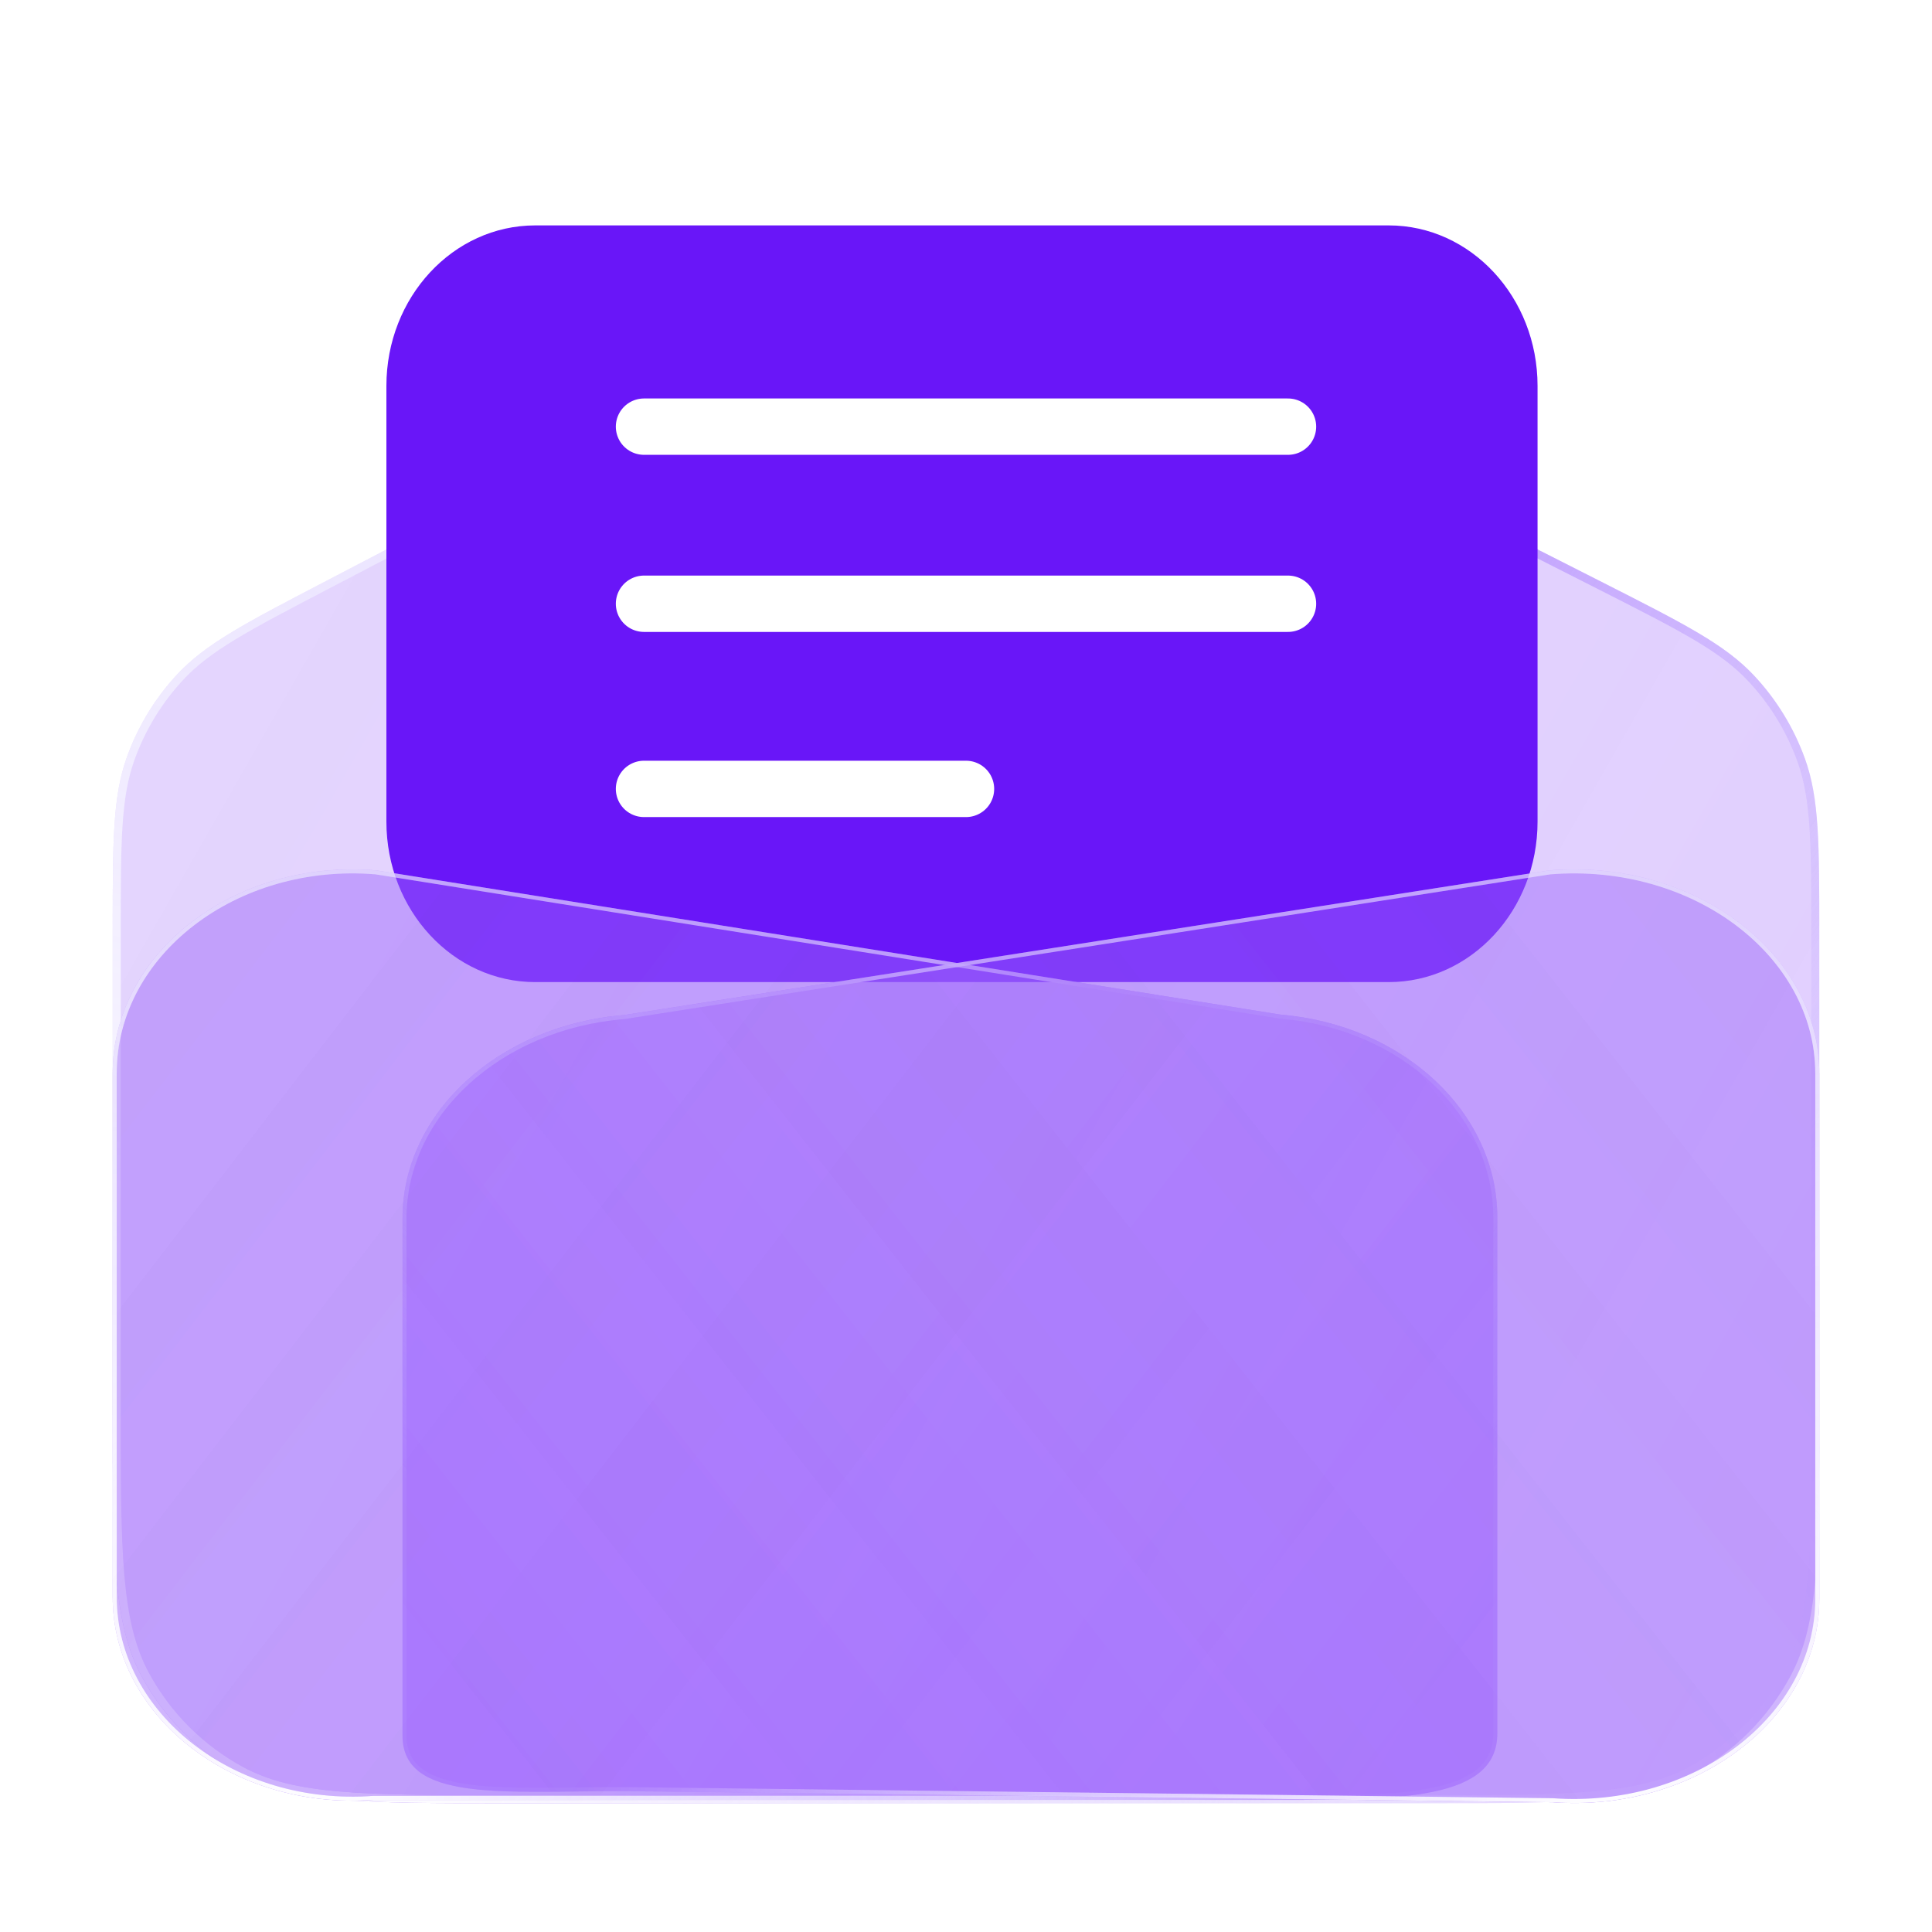 <svg width="24" height="24" viewBox="0 0 24 24" fill="none" xmlns="http://www.w3.org/2000/svg">
<g filter="url(#filter0_b_556_1007)">
<path d="M1.4 11.565C1.4 10.454 1.4 9.899 1.575 9.409C1.711 9.028 1.923 8.678 2.198 8.381C2.552 7.999 3.044 7.743 4.029 7.229L9.62 4.313C10.462 3.874 10.883 3.654 11.328 3.573C11.675 3.509 12.03 3.507 12.377 3.567C12.823 3.643 13.246 3.858 14.093 4.287L19.921 7.242C20.924 7.75 21.425 8.005 21.786 8.388C22.066 8.686 22.282 9.038 22.421 9.422C22.6 9.917 22.6 10.479 22.6 11.603V17.51C22.6 19.275 22.6 20.158 22.24 20.825C21.962 21.34 21.54 21.762 21.025 22.04C20.358 22.4 19.475 22.4 17.71 22.4H6.29C4.525 22.4 3.642 22.4 2.975 22.04C2.46 21.762 2.038 21.34 1.76 20.825C1.4 20.158 1.4 19.275 1.4 17.51V11.565Z" fill="url(#paint0_linear_556_1007)" fill-opacity="0.3"/>
<path d="M1.45 11.565C1.45 10.45 1.451 9.905 1.622 9.426C1.756 9.051 1.965 8.707 2.235 8.415C2.581 8.041 3.064 7.789 4.052 7.273L9.644 4.357C10.488 3.917 10.901 3.702 11.337 3.622C11.678 3.559 12.027 3.557 12.368 3.616C12.805 3.691 13.221 3.901 14.07 4.332L19.899 7.286C20.905 7.797 21.396 8.047 21.749 8.422C22.025 8.715 22.237 9.061 22.374 9.439C22.549 9.924 22.55 10.475 22.55 11.603V17.51C22.55 18.393 22.55 19.053 22.505 19.575C22.46 20.096 22.372 20.476 22.196 20.801C21.923 21.307 21.507 21.723 21.001 21.996C20.676 22.172 20.296 22.261 19.775 22.305C19.253 22.35 18.593 22.35 17.71 22.35H6.29C5.407 22.35 4.747 22.35 4.225 22.305C3.704 22.261 3.324 22.172 2.999 21.996C2.493 21.723 2.077 21.307 1.804 20.801C1.629 20.476 1.54 20.096 1.495 19.575C1.45 19.053 1.45 18.393 1.45 17.51V11.565Z" stroke="url(#paint1_linear_556_1007)" stroke-width="0.1"/>
<path d="M1.45 11.565C1.45 10.45 1.451 9.905 1.622 9.426C1.756 9.051 1.965 8.707 2.235 8.415C2.581 8.041 3.064 7.789 4.052 7.273L9.644 4.357C10.488 3.917 10.901 3.702 11.337 3.622C11.678 3.559 12.027 3.557 12.368 3.616C12.805 3.691 13.221 3.901 14.07 4.332L19.899 7.286C20.905 7.797 21.396 8.047 21.749 8.422C22.025 8.715 22.237 9.061 22.374 9.439C22.549 9.924 22.55 10.475 22.55 11.603V17.51C22.55 18.393 22.55 19.053 22.505 19.575C22.46 20.096 22.372 20.476 22.196 20.801C21.923 21.307 21.507 21.723 21.001 21.996C20.676 22.172 20.296 22.261 19.775 22.305C19.253 22.35 18.593 22.35 17.71 22.35H6.29C5.407 22.35 4.747 22.35 4.225 22.305C3.704 22.261 3.324 22.172 2.999 21.996C2.493 21.723 2.077 21.307 1.804 20.801C1.629 20.476 1.54 20.096 1.495 19.575C1.45 19.053 1.45 18.393 1.45 17.51V11.565Z" stroke="url(#paint2_radial_556_1007)" stroke-width="0.1"/>
</g>
<path d="M4.8 4.794C4.8 3.693 5.628 2.8 6.649 2.8L17.251 2.8C18.272 2.8 19.1 3.693 19.1 4.794V10.206C19.1 11.307 18.272 12.2 17.251 12.2H6.649C5.628 12.2 4.8 11.307 4.8 10.206V4.794Z" fill="#6916F8"/>
<path d="M8 5.3H16" stroke="white" stroke-width="0.7" stroke-linecap="round"/>
<path d="M8 7.5H16" stroke="white" stroke-width="0.7" stroke-linecap="round"/>
<path d="M8 9.8H12" stroke="white" stroke-width="0.7" stroke-linecap="round"/>
<g filter="url(#filter1_b_556_1007)">
<path d="M1.4 13.33C1.4 11.835 2.92 10.666 4.674 10.812L15.909 12.604C17.436 12.732 18.6 13.82 18.6 15.122V21.533C18.6 22.359 17.4 22.359 15.909 22.359H4.64C2.898 22.487 1.4 21.322 1.4 19.839V13.33Z" fill="url(#paint3_linear_556_1007)" fill-opacity="0.3"/>
</g>
<g filter="url(#filter2_b_556_1007)">
<path d="M22.6 13.336C22.6 11.838 21.044 10.666 19.25 10.812L7.754 12.609C6.191 12.736 5 13.828 5 15.133V21.56C5 22.388 6.25 22.25 7.75 22.25L19.284 22.388C21.067 22.517 22.6 21.349 22.6 19.862V13.336Z" fill="url(#paint4_linear_556_1007)" fill-opacity="0.3"/>
</g>
<g filter="url(#filter3_b_556_1007)">
<path d="M1.4 13.33C1.4 11.835 2.92 10.666 4.674 10.812L15.909 12.604C17.436 12.732 18.6 13.82 18.6 15.122V21.533C18.6 22.359 17.4 22.359 15.909 22.359H4.64C2.898 22.487 1.4 21.322 1.4 19.839V13.33Z" fill="url(#paint5_linear_556_1007)" fill-opacity="0.3"/>
<path d="M15.905 12.629L15.905 12.629L15.907 12.629C17.424 12.756 18.575 13.837 18.575 15.122V21.533C18.575 21.732 18.503 21.88 18.373 21.992C18.242 22.104 18.05 22.18 17.808 22.231C17.325 22.334 16.656 22.334 15.909 22.334H4.64V22.334L4.638 22.334C2.906 22.462 1.425 21.304 1.425 19.839V13.33C1.425 11.854 2.928 10.692 4.671 10.837L15.905 12.629Z" stroke="url(#paint6_linear_556_1007)" stroke-width="0.05"/>
<path d="M15.905 12.629L15.905 12.629L15.907 12.629C17.424 12.756 18.575 13.837 18.575 15.122V21.533C18.575 21.732 18.503 21.88 18.373 21.992C18.242 22.104 18.05 22.18 17.808 22.231C17.325 22.334 16.656 22.334 15.909 22.334H4.64V22.334L4.638 22.334C2.906 22.462 1.425 21.304 1.425 19.839V13.33C1.425 11.854 2.928 10.692 4.671 10.837L15.905 12.629Z" stroke="url(#paint7_radial_556_1007)" stroke-width="0.05"/>
</g>
<g filter="url(#filter4_b_556_1007)">
<path d="M22.6 13.336C22.6 11.838 21.044 10.666 19.25 10.812L7.754 12.609C6.191 12.736 5 13.828 5 15.133V21.56C5 22.388 6.25 22.25 7.75 22.25L19.284 22.388C21.067 22.517 22.6 21.349 22.6 19.862V13.336Z" fill="url(#paint8_linear_556_1007)" fill-opacity="0.3"/>
<path d="M7.757 12.634L7.757 12.634L7.756 12.634C6.202 12.761 5.025 13.845 5.025 15.133V21.56C5.025 21.76 5.1 21.899 5.234 21.997C5.369 22.097 5.567 22.157 5.816 22.191C6.184 22.242 6.655 22.236 7.18 22.23C7.364 22.227 7.555 22.225 7.75 22.225L7.75 22.225L19.285 22.363L19.285 22.363L19.286 22.363C21.06 22.491 22.575 21.33 22.575 19.862V13.336C22.575 11.857 21.038 10.692 19.253 10.837L7.757 12.634Z" stroke="url(#paint9_linear_556_1007)" stroke-width="0.05"/>
<path d="M7.757 12.634L7.757 12.634L7.756 12.634C6.202 12.761 5.025 13.845 5.025 15.133V21.56C5.025 21.76 5.1 21.899 5.234 21.997C5.369 22.097 5.567 22.157 5.816 22.191C6.184 22.242 6.655 22.236 7.18 22.23C7.364 22.227 7.555 22.225 7.75 22.225L7.75 22.225L19.285 22.363L19.285 22.363L19.286 22.363C21.06 22.491 22.575 21.33 22.575 19.862V13.336C22.575 11.857 21.038 10.692 19.253 10.837L7.757 12.634Z" stroke="url(#paint10_radial_556_1007)" stroke-width="0.05"/>
</g>
<defs>
<filter id="filter0_b_556_1007" x="-1.6" y="0.523" width="27.2" height="24.877" filterUnits="userSpaceOnUse" color-interpolation-filters="sRGB">
<feFlood flood-opacity="0" result="BackgroundImageFix"/>
<feGaussianBlur in="BackgroundImageFix" stdDeviation="1.5"/>
<feComposite in2="SourceAlpha" operator="in" result="effect1_backgroundBlur_556_1007"/>
<feBlend mode="normal" in="SourceGraphic" in2="effect1_backgroundBlur_556_1007" result="shape"/>
</filter>
<filter id="filter1_b_556_1007" x="-1.6" y="7.8" width="23.2" height="17.569" filterUnits="userSpaceOnUse" color-interpolation-filters="sRGB">
<feFlood flood-opacity="0" result="BackgroundImageFix"/>
<feGaussianBlur in="BackgroundImageFix" stdDeviation="1.5"/>
<feComposite in2="SourceAlpha" operator="in" result="effect1_backgroundBlur_556_1007"/>
<feBlend mode="normal" in="SourceGraphic" in2="effect1_backgroundBlur_556_1007" result="shape"/>
</filter>
<filter id="filter2_b_556_1007" x="2" y="7.8" width="23.6" height="17.598" filterUnits="userSpaceOnUse" color-interpolation-filters="sRGB">
<feFlood flood-opacity="0" result="BackgroundImageFix"/>
<feGaussianBlur in="BackgroundImageFix" stdDeviation="1.5"/>
<feComposite in2="SourceAlpha" operator="in" result="effect1_backgroundBlur_556_1007"/>
<feBlend mode="normal" in="SourceGraphic" in2="effect1_backgroundBlur_556_1007" result="shape"/>
</filter>
<filter id="filter3_b_556_1007" x="-1.6" y="7.8" width="23.2" height="17.569" filterUnits="userSpaceOnUse" color-interpolation-filters="sRGB">
<feFlood flood-opacity="0" result="BackgroundImageFix"/>
<feGaussianBlur in="BackgroundImageFix" stdDeviation="1.5"/>
<feComposite in2="SourceAlpha" operator="in" result="effect1_backgroundBlur_556_1007"/>
<feBlend mode="normal" in="SourceGraphic" in2="effect1_backgroundBlur_556_1007" result="shape"/>
</filter>
<filter id="filter4_b_556_1007" x="2" y="7.8" width="23.6" height="17.598" filterUnits="userSpaceOnUse" color-interpolation-filters="sRGB">
<feFlood flood-opacity="0" result="BackgroundImageFix"/>
<feGaussianBlur in="BackgroundImageFix" stdDeviation="1.5"/>
<feComposite in2="SourceAlpha" operator="in" result="effect1_backgroundBlur_556_1007"/>
<feBlend mode="normal" in="SourceGraphic" in2="effect1_backgroundBlur_556_1007" result="shape"/>
</filter>
<linearGradient id="paint0_linear_556_1007" x1="3.669" y1="4.926" x2="25.566" y2="17.413" gradientUnits="userSpaceOnUse">
<stop stop-color="#9B63FA" stop-opacity="0.9"/>
<stop offset="0.447" stop-color="#9B63FA" stop-opacity="0.955"/>
<stop offset="1" stop-color="#8E4BFF" stop-opacity="0.9"/>
</linearGradient>
<linearGradient id="paint1_linear_556_1007" x1="4.451" y1="2.462" x2="23.302" y2="14.584" gradientUnits="userSpaceOnUse">
<stop offset="0.189" stop-color="#EAE7FF" stop-opacity="0.523"/>
<stop offset="0.526" stop-color="#B790FC"/>
<stop offset="1" stop-color="#C7B4FF" stop-opacity="0.1"/>
</linearGradient>
<radialGradient id="paint2_radial_556_1007" cx="0" cy="0" r="1" gradientUnits="userSpaceOnUse" gradientTransform="translate(4.568 21.77) rotate(-48.25) scale(15.742 26.142)">
<stop stop-color="white"/>
<stop offset="1" stop-color="white" stop-opacity="0"/>
</radialGradient>
<linearGradient id="paint3_linear_556_1007" x1="3.241" y1="11.867" x2="18.023" y2="23.247" gradientUnits="userSpaceOnUse">
<stop stop-color="#9B63FA" stop-opacity="0.9"/>
<stop offset="0.447" stop-color="#9B63FA" stop-opacity="0.955"/>
<stop offset="1" stop-color="#8E4BFF" stop-opacity="0.9"/>
</linearGradient>
<linearGradient id="paint4_linear_556_1007" x1="20.717" y1="11.87" x2="5.822" y2="23.573" gradientUnits="userSpaceOnUse">
<stop stop-color="#9B63FA" stop-opacity="0.9"/>
<stop offset="0.447" stop-color="#9B63FA" stop-opacity="0.955"/>
<stop offset="1" stop-color="#8E4BFF" stop-opacity="0.9"/>
</linearGradient>
<linearGradient id="paint5_linear_556_1007" x1="3.241" y1="11.867" x2="18.023" y2="23.247" gradientUnits="userSpaceOnUse">
<stop stop-color="#9B63FA" stop-opacity="0.9"/>
<stop offset="0.447" stop-color="#9B63FA" stop-opacity="0.955"/>
<stop offset="1" stop-color="#8E4BFF" stop-opacity="0.9"/>
</linearGradient>
<linearGradient id="paint6_linear_556_1007" x1="3.875" y1="10.387" x2="16.203" y2="21.089" gradientUnits="userSpaceOnUse">
<stop offset="0.189" stop-color="#EAE7FF" stop-opacity="0.523"/>
<stop offset="0.526" stop-color="#B790FC"/>
<stop offset="1" stop-color="#C7B4FF" stop-opacity="0.1"/>
</linearGradient>
<radialGradient id="paint7_radial_556_1007" cx="0" cy="0" r="1" gradientUnits="userSpaceOnUse" gradientTransform="translate(3.97 21.99) rotate(-39.69) scale(11.052 18.156)">
<stop stop-color="white"/>
<stop offset="1" stop-color="white" stop-opacity="0"/>
</radialGradient>
<linearGradient id="paint8_linear_556_1007" x1="20.717" y1="11.87" x2="5.822" y2="23.573" gradientUnits="userSpaceOnUse">
<stop stop-color="#9B63FA" stop-opacity="0.9"/>
<stop offset="0.447" stop-color="#9B63FA" stop-opacity="0.955"/>
<stop offset="1" stop-color="#8E4BFF" stop-opacity="0.9"/>
</linearGradient>
<linearGradient id="paint9_linear_556_1007" x1="20.067" y1="10.386" x2="7.675" y2="21.366" gradientUnits="userSpaceOnUse">
<stop offset="0.189" stop-color="#EAE7FF" stop-opacity="0.523"/>
<stop offset="0.526" stop-color="#B790FC"/>
<stop offset="1" stop-color="#C7B4FF" stop-opacity="0.1"/>
</linearGradient>
<radialGradient id="paint10_radial_556_1007" cx="0" cy="0" r="1" gradientUnits="userSpaceOnUse" gradientTransform="translate(19.97 22.018) rotate(-140.885) scale(11.216 18.353)">
<stop stop-color="white"/>
<stop offset="1" stop-color="white" stop-opacity="0"/>
</radialGradient>
</defs>
</svg>
